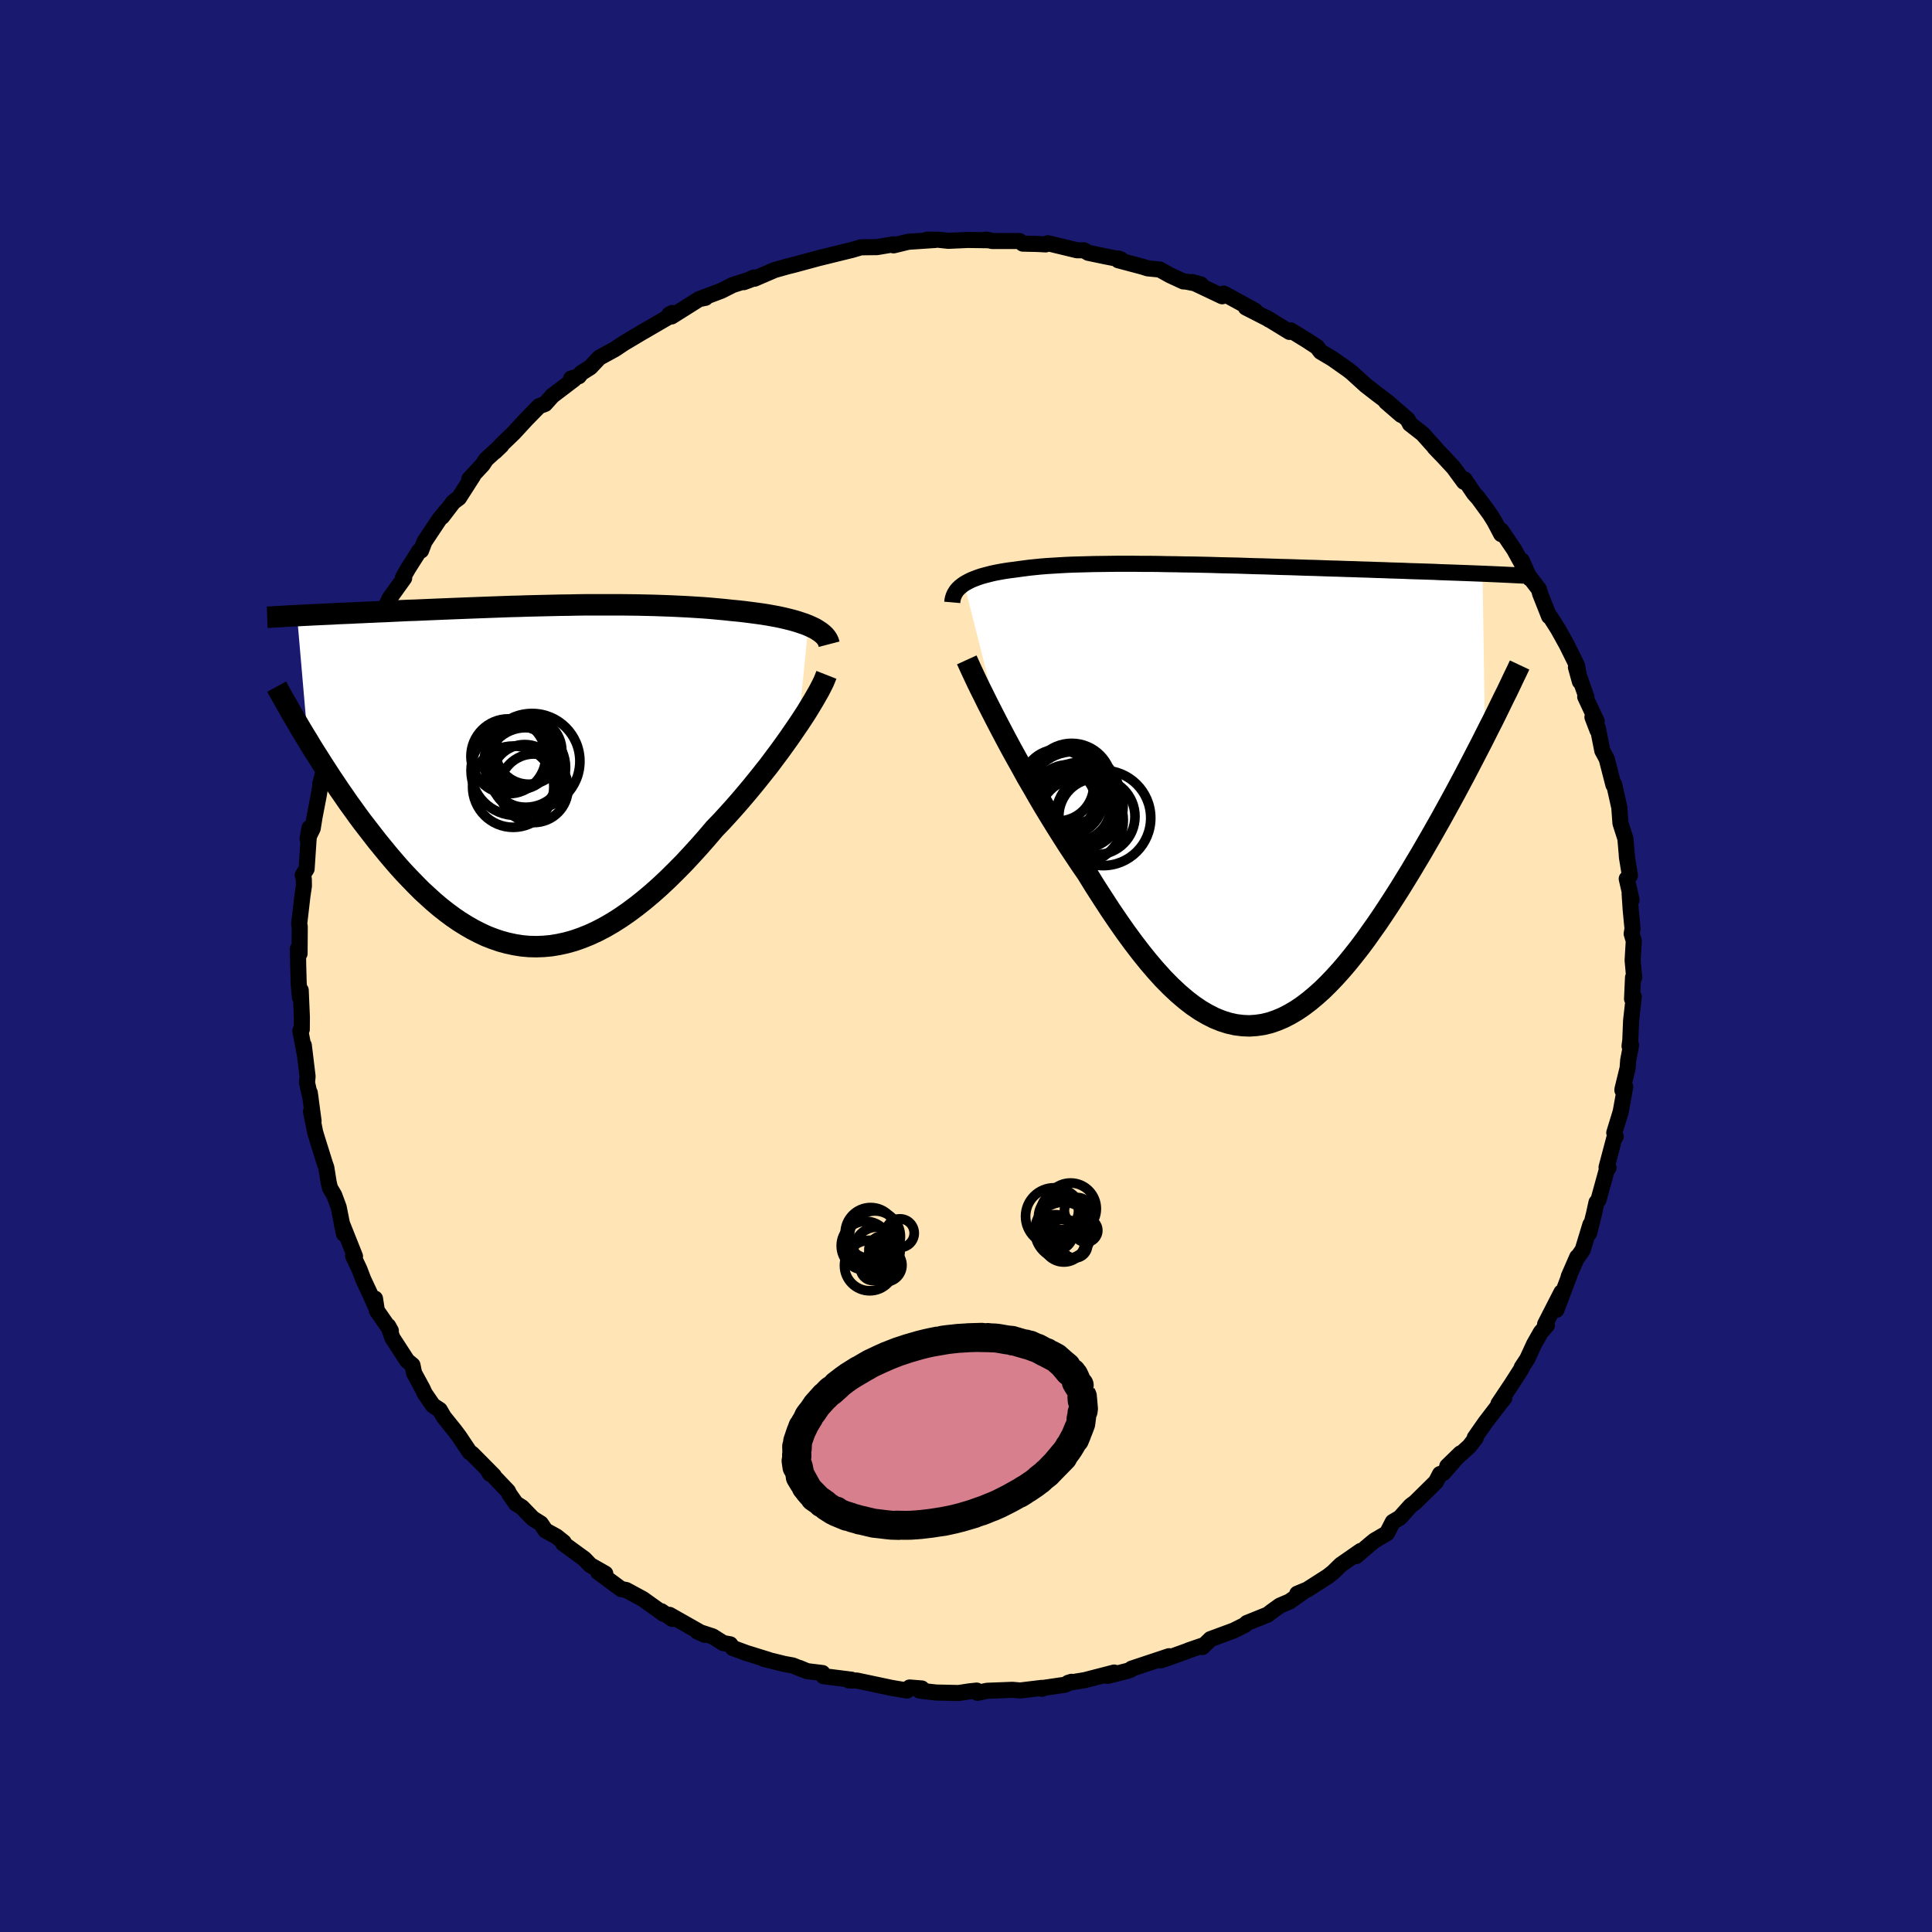 
  <svg viewBox="-100 -100 200 200" xmlns="http://www.w3.org/2000/svg" width="500" height="500" id="face-svg">
    <defs>
      <clipPath id="leftEyeClipPath">
        <polyline points="29.4,-15.56 29.02,-15.71 28.61,-15.85 28.18,-15.99 27.73,-16.12 27.25,-16.24 26.75,-16.36 26.24,-16.47 25.7,-16.57 25.14,-16.67 24.57,-16.76 23.98,-16.84 23.37,-16.92 22.75,-17 22.12,-17.07 21.47,-17.13 20.74,-17.21 19.99,-17.28 19.23,-17.35 18.45,-17.41 17.65,-17.46 16.84,-17.51 16.02,-17.55 15.18,-17.59 14.33,-17.62 13.48,-17.65 12.62,-17.67 11.74,-17.69 10.87,-17.7 9.99,-17.71 9.1,-17.71 8.21,-17.71 7.33,-17.71 6.44,-17.71 5.55,-17.7 4.66,-17.68 3.78,-17.67 2.9,-17.65 2.03,-17.63 1.16,-17.61 0.3,-17.59 -0.56,-17.56 -1.41,-17.54 -2.24,-17.51 -3.07,-17.48 -3.89,-17.45 -4.69,-17.42 -5.49,-17.39 -6.27,-17.36 -7.04,-17.33 -7.79,-17.3 -8.53,-17.27 -9.26,-17.24 -9.97,-17.21 -10.67,-17.18 -11.35,-17.15 -12.02,-17.13 -12.68,-17.1 -13.31,-17.07 -13.94,-17.04 -14.54,-17.01 -15.13,-16.99 -15.71,-16.96 -16.27,-16.94 -16.82,-16.91 -17.35,-16.89 -17.87,-16.86 -18.38,-16.84 -18.88,-16.82 -19.36,-16.8 -19.83,-16.77 -20.29,-16.75 -20.74,-16.73 -21.17,-16.71 -21.6,-16.69 -22.01,-16.67 -22.41,-16.65 -22.8,-16.63 -23.18,-16.61 -23.54,-16.59 -22.42,-3.66 -22.05,-3.04 -21.66,-2.42 -21.26,-1.79 -20.86,-1.16 -20.44,-0.51 -20.02,0.14 -19.58,0.79 -19.14,1.45 -18.68,2.11 -18.22,2.78 -17.74,3.44 -17.26,4.11 -16.77,4.77 -16.26,5.43 -15.75,6.09 -15.23,6.76 -14.69,7.42 -14.15,8.08 -13.59,8.74 -13.02,9.4 -12.44,10.04 -11.84,10.67 -11.24,11.29 -10.63,11.9 -10,12.48 -9.37,13.05 -8.73,13.59 -8.07,14.11 -7.41,14.6 -6.74,15.06 -6.05,15.49 -5.36,15.89 -4.66,16.25 -3.96,16.58 -3.24,16.86 -2.51,17.11 -1.78,17.31 -1.04,17.47 -0.3,17.59 0.46,17.66 1.22,17.68 1.99,17.65 2.76,17.58 3.54,17.45 4.32,17.28 5.11,17.06 5.91,16.78 6.71,16.46 7.51,16.09 8.32,15.67 9.13,15.2 9.95,14.68 10.76,14.12 11.58,13.51 12.4,12.86 13.22,12.17 14.04,11.44 14.86,10.67 15.67,9.87 16.49,9.04 17.3,8.17 18.11,7.28 18.91,6.37 19.7,5.44 20.37,4.75 21.02,4.04 21.67,3.32 22.3,2.6 22.93,1.86 23.54,1.13 24.14,0.39 24.73,-0.35 25.31,-1.08 25.86,-1.82 26.4,-2.54 26.92,-3.26 27.42,-3.96 27.9,-4.66 28.36,-5.33" />
      </clipPath>
      <clipPath id="rightEyeClipPath">
        <polyline points="-28.14,-21.73 -27.9,-21.87 -27.64,-22.01 -27.35,-22.15 -27.05,-22.27 -26.73,-22.39 -26.38,-22.51 -26.02,-22.61 -25.64,-22.71 -25.24,-22.81 -24.82,-22.9 -24.39,-22.98 -23.93,-23.06 -23.46,-23.13 -22.97,-23.19 -22.47,-23.26 -21.95,-23.33 -21.41,-23.4 -20.84,-23.46 -20.24,-23.52 -19.63,-23.57 -18.98,-23.61 -18.32,-23.65 -17.63,-23.69 -16.93,-23.72 -16.2,-23.74 -15.45,-23.76 -14.68,-23.78 -13.9,-23.79 -13.09,-23.8 -12.28,-23.81 -11.45,-23.81 -10.6,-23.81 -9.74,-23.8 -8.87,-23.8 -8,-23.79 -7.11,-23.77 -6.22,-23.76 -5.31,-23.74 -4.41,-23.73 -3.5,-23.71 -2.59,-23.69 -1.68,-23.66 -0.77,-23.64 0.15,-23.62 1.05,-23.59 1.96,-23.56 2.86,-23.54 3.76,-23.51 4.64,-23.48 5.53,-23.46 6.4,-23.43 7.26,-23.4 8.11,-23.38 8.96,-23.35 9.79,-23.32 10.61,-23.3 11.41,-23.27 12.2,-23.25 12.98,-23.22 13.74,-23.2 14.49,-23.17 15.22,-23.15 15.94,-23.12 16.64,-23.1 17.32,-23.08 18,-23.05 18.65,-23.03 19.3,-23.01 19.93,-22.99 20.55,-22.97 21.16,-22.94 21.75,-22.92 22.33,-22.9 22.9,-22.88 23.45,-22.86 23.99,-22.84 24.51,-22.82 25.02,-22.8 25.52,-22.78 25.78,-6.01 25.37,-5.2 24.94,-4.37 24.51,-3.54 24.07,-2.69 23.62,-1.83 23.16,-0.97 22.69,-0.09 22.21,0.79 21.72,1.68 21.23,2.57 20.72,3.47 20.21,4.37 19.69,5.27 19.17,6.17 18.63,7.07 18.09,7.98 17.53,8.89 16.97,9.8 16.39,10.71 15.81,11.61 15.22,12.5 14.62,13.39 14.01,14.25 13.4,15.11 12.78,15.94 12.15,16.74 11.52,17.52 10.88,18.27 10.23,18.99 9.58,19.67 8.93,20.31 8.26,20.91 7.6,21.46 6.93,21.97 6.25,22.43 5.57,22.83 4.89,23.18 4.2,23.47 3.5,23.71 2.8,23.88 2.1,23.98 1.39,24.03 0.68,24 -0.04,23.91 -0.76,23.75 -1.49,23.52 -2.23,23.22 -2.96,22.85 -3.71,22.41 -4.46,21.9 -5.21,21.32 -5.97,20.67 -6.74,19.95 -7.51,19.17 -8.28,18.32 -9.06,17.41 -9.84,16.44 -10.63,15.41 -11.43,14.32 -12.22,13.19 -13.02,12.01 -13.82,10.78 -14.63,9.52 -15.43,8.22 -16.08,7.28 -16.72,6.32 -17.37,5.34 -18,4.35 -18.63,3.35 -19.25,2.34 -19.87,1.32 -20.47,0.3 -21.06,-0.73 -21.65,-1.74 -22.21,-2.76 -22.77,-3.76 -23.31,-4.74 -23.83,-5.71 -24.33,-6.66" />
      </clipPath>
      <filter id="fuzzy">
        <feTurbulence id="turbulence" baseFrequency="0.05" numOctaves="3" type="noise" result="noise" />
        <feDisplacementMap in="SourceGraphic" in2="noise" scale="2" />
      </filter>
      <linearGradient id="rainbowGradient" x1="0%" y1="0%" x2="100%" y2="0%">
        <stop offset="0%" style="stop-color: rgb(128, 128, 128); stop-opacity: 1" />
        <stop offset="50%" style="stop-color: rgb(154, 205, 50); stop-opacity: 1" />
        <stop offset="100%" style="stop-color: rgb(185, 55, 55); stop-opacity: 1" />
      </linearGradient>
    </defs>
    <rect x="-100" y="-100" width="100%" height="100%" fill="rgb(25, 25, 112)" />
    <polyline id="faceContour" points="69.17,1.19 69.05,1.19 68.95,3.41 69.13,3.18 68.85,5.67 68.77,7.67 68.69,8.29 68.85,8.18 68.55,9.76 68.49,10.57 67.96,12.74 67.95,12.86 68.24,12.51 67.77,15.11 67.11,17.26 67.26,17.65 67.14,17.71 66.31,20.84 66.51,20.89 66.34,21.08 65.48,24.2 65.27,24.47 65,25.69 64.51,27.66 64.64,26.76 63.84,29.39 63.21,30.3 63.27,30.13 62.39,32.15 62.46,32.05 61.12,35.59 61.64,33.78 59.95,37.08 60.13,37.2 59.51,37.91 58.82,39.12 58.1,40.68 57.53,41.55 57.52,41.66 56.45,43.33 55.12,45.32 55.72,44.73 55.33,45.21 53.76,47.26 52.67,48.82 52.77,48.85 52.11,49.71 49.82,51.78 51.19,50.45 49.4,52.5 49.07,52.59 48.65,53.4 46.48,55.54 46.24,55.71 46.01,55.89 44.92,57.11 44.18,57.55 43.58,58.72 42.28,59.48 41.76,59.91 40.38,61.09 40.86,60.55 38.8,61.98 38,62.76 37.47,63.18 35.33,64.55 34.29,64.98 34.91,64.79 33.49,65.79 32.5,66.21 31.58,66.87 31.24,67.14 29.08,68.01 28.86,68.22 27.72,68.79 25.31,69.68 24.47,70.5 24.46,70.36 23.09,70.83 22.8,70.95 20.85,71.65 20.14,71.88 21.02,71.45 17.14,72.74 17.06,72.84 16.71,72.97 14.65,73.49 15.34,73.14 12.29,73.93 10.57,74.21 10.92,74.1 10.22,74.41 7.75,74.77 7.88,74.82 7.84,74.73 5.61,75 4.8,74.93 2.19,75.03 1.19,75.24 1.11,75.01 0.35,75.09 -0.77,75.26 -3.09,75.21 -4.5,75.05 -4.82,75 -4.58,74.79 -5.84,74.69 -6.1,75 -7.71,74.73 -11.3,73.97 -12.11,73.96 -11.86,73.88 -14.74,73.52 -14.86,73.19 -16.44,73 -17.26,72.66 -16.93,72.82 -17.93,72.41 -18.81,72.25 -20.88,71.74 -20.44,71.83 -22.73,71.12 -24.14,70.6 -24.41,70.22 -25.13,70.09 -26.22,69.4 -27.84,68.87 -27.04,69.24 -30.69,67.17 -30.4,67.59 -31.54,66.79 -31.31,67.06 -33.45,65.53 -35.17,64.6 -35.62,64.51 -35.67,64.52 -38.08,62.74 -37.34,62.9 -38.89,62.02 -39.5,61.38 -41.71,59.77 -41.65,59.65 -42.39,59.06 -43.52,58.44 -44.02,57.71 -44.85,57.19 -45.96,56.04 -46.59,55.64 -47.27,54.67 -47.42,54.36 -49.5,52.18 -49.27,52.57 -48.89,52.75 -51.16,50.46 -51.37,50.34 -52.46,48.71 -52.94,48.07 -54.05,46.69 -54.48,45.95 -55.18,45.49 -56.03,44.25 -56.26,43.75 -57.13,42.15 -57.3,41.32 -57.85,40.86 -59.38,38.5 -59.81,37.27 -59.54,37.76 -60.99,35.67 -61.18,34.43 -61.11,35.26 -61.73,33.86 -62.39,32.45 -62.79,31.4 -63.45,30.01 -63.25,30.06 -64.62,26.62 -64.39,27.73 -64.94,24.97 -65.4,23.73 -65.84,22.98 -65.98,22.38 -66.22,20.87 -66.37,20.44 -67.15,17.95 -67.38,17.19 -67.8,15.05 -67.54,16.05 -67.93,13.13 -67.84,13.76 -68.22,12.07 -68.16,11.43 -68.55,8.21 -68.47,9.01 -68.91,6.7 -68.76,6.57 -68.75,5.3 -68.87,2.51 -68.95,3.27 -69.08,1.79 -69.13,0.01 -69.16,-1.79 -68.99,-1.28 -68.97,-4.1 -69.03,-4.35 -68.69,-7.28 -68.54,-8.28 -68.55,-9.02 -68.66,-9.41 -68.26,-10.05 -68.07,-12.92 -67.96,-14.3 -68.16,-13.16 -67.63,-14.24 -67.43,-15.47 -67.01,-17.64 -66.78,-19.02 -66.85,-18.84 -66.27,-21.04 -66.02,-22.19 -65.74,-23.03 -65.34,-23.81 -65.01,-24.76 -64.97,-25.43 -64.09,-27.36 -63.24,-30.05 -63.29,-30.03 -62.65,-32.11 -62.11,-33.06 -62.54,-31.29 -62.1,-33.17 -61.49,-34.27 -60.95,-35.38 -59.71,-37.96 -59.68,-38.04 -58.16,-40.16 -58.29,-40.21 -57.74,-41.17 -56.59,-42.98 -56.41,-43.01 -56.06,-43.93 -54.55,-46.2 -53.81,-47.11 -54.23,-46.51 -53.07,-48.03 -52.49,-48.46 -51.03,-50.74 -51.42,-50.41 -50.04,-51.89 -49.67,-52.45 -48.1,-53.88 -48.77,-53.24 -47.88,-54.16 -46.83,-55.17 -45.52,-56.59 -44.18,-57.96 -43.58,-58.18 -42.77,-59.08 -42.87,-58.99 -40.58,-60.73 -40.88,-60.81 -40.08,-61.05 -39.82,-61.39 -38.89,-61.98 -37.96,-62.97 -36.35,-63.85 -35.39,-64.49 -32.92,-65.96 -33.38,-65.68 -30.63,-67.28 -30.41,-67.6 -30.7,-67.45 -30.48,-67.24 -27.62,-69.04 -26.97,-69.17 -27.52,-69.07 -25.33,-69.9 -24.14,-70.5 -21.66,-71.29 -23.01,-70.79 -21.97,-71.27 -21.89,-71.15 -19.8,-72.05 -18.52,-72.41 -17.8,-72.59 -15.65,-73.17 -15.4,-73.24 -15.25,-73.28 -13.25,-73.77 -11.79,-74.13 -10.87,-74.4 -9.21,-74.42 -7.49,-74.71 -7.5,-74.6 -5.98,-74.97 -4.82,-75.05 -3.17,-75.16 -4.01,-75.19 -2.95,-75.19 -1.83,-75.07 0.18,-75.16 2.45,-75.13 2.06,-75.2 2.71,-75.05 5.53,-75.05 5.88,-74.78 6.7,-74.76 7.28,-74.75 8.25,-74.7 8.48,-74.82 11.5,-74.09 12.21,-74.09 12.65,-73.83 14.33,-73.48 16.05,-73.14 15.76,-73.24 15.76,-73.06 18.28,-72.39 18.81,-72.22 20.05,-72.1 21.13,-71.5 22.49,-70.87 22.79,-70.85 24.32,-70.55 23.42,-70.8 26.52,-69.33 26.68,-69.61 29.92,-67.84 28.97,-68.17 31.26,-67 31.38,-66.91 31.09,-67.11 33.49,-65.64 33.61,-65.8 35.25,-64.79 36.34,-64.08 36.71,-63.59 37.94,-62.86 39.53,-61.74 39.94,-61.42 41.38,-60.11 42.42,-59.3 43.35,-58.6 43.48,-58.4 45.04,-57.05 43.63,-58.39 45.73,-56.56 45.95,-56.12 47.27,-55.09 48.81,-53.37 48.51,-53.67 49.46,-52.68 50.48,-51.58 51.55,-50.12 51.61,-50.37 52.58,-48.93 53.06,-48.39 54.25,-46.76 54.71,-46.02 55.4,-44.71 55.41,-45.08 56.75,-43.1 57.7,-41.37 57.54,-41.97 58.34,-40.14 58.18,-40.48 59.31,-39 59.43,-38.55 60.36,-36.2 60.5,-36.12 61.28,-34.89 62.17,-33.29 63.25,-31.11 63.55,-29.45 63.14,-30.93 64.22,-27.86 64.1,-27.87 65.29,-25.32 64.85,-25.76 65.37,-24.4 65.41,-24.62 65.87,-22.29 66.04,-21.98 66.33,-21.43 67.02,-18.75 67.09,-18.82 67.63,-16.41 67.75,-14.78 68.26,-13.19 68.39,-11.7 68.42,-11.26 68.73,-9.36 68.4,-9.03 68.9,-6.84 68.7,-7.47 68.81,-5.82 69,-3.85 68.91,-3.34 69.13,-2.6 69.01,-0.58 69.17,1.19 69.05,1.19" fill="rgb(255, 228, 181)" stroke="black" stroke-width="1.667" stroke-linejoin="round" filter="url(#fuzzy)" />
    <g transform="translate(27.95 -17.83)">
      <polyline id="rightCountour" points="-28.14,-21.73 -27.9,-21.87 -27.64,-22.01 -27.35,-22.15 -27.05,-22.27 -26.73,-22.39 -26.38,-22.51 -26.02,-22.61 -25.64,-22.71 -25.24,-22.81 -24.82,-22.9 -24.39,-22.98 -23.93,-23.06 -23.46,-23.13 -22.97,-23.19 -22.47,-23.26 -21.95,-23.33 -21.41,-23.4 -20.84,-23.46 -20.24,-23.52 -19.63,-23.57 -18.98,-23.61 -18.32,-23.65 -17.63,-23.69 -16.93,-23.72 -16.2,-23.74 -15.45,-23.76 -14.68,-23.78 -13.9,-23.79 -13.09,-23.8 -12.28,-23.81 -11.45,-23.81 -10.6,-23.81 -9.74,-23.8 -8.87,-23.8 -8,-23.79 -7.11,-23.77 -6.22,-23.76 -5.31,-23.74 -4.41,-23.73 -3.5,-23.71 -2.59,-23.69 -1.68,-23.66 -0.77,-23.64 0.15,-23.62 1.05,-23.59 1.96,-23.56 2.86,-23.54 3.76,-23.51 4.64,-23.48 5.53,-23.46 6.4,-23.43 7.26,-23.4 8.11,-23.38 8.96,-23.35 9.79,-23.32 10.61,-23.3 11.41,-23.27 12.2,-23.25 12.98,-23.22 13.74,-23.2 14.49,-23.17 15.22,-23.15 15.94,-23.12 16.64,-23.1 17.32,-23.08 18,-23.05 18.65,-23.03 19.3,-23.01 19.93,-22.99 20.55,-22.97 21.16,-22.94 21.75,-22.92 22.33,-22.9 22.9,-22.88 23.45,-22.86 23.99,-22.84 24.51,-22.82 25.02,-22.8 25.52,-22.78 25.78,-6.01 25.37,-5.2 24.94,-4.37 24.51,-3.54 24.07,-2.69 23.62,-1.83 23.16,-0.97 22.69,-0.09 22.21,0.79 21.72,1.68 21.23,2.57 20.72,3.47 20.21,4.37 19.69,5.27 19.17,6.17 18.63,7.07 18.09,7.98 17.53,8.89 16.97,9.8 16.39,10.71 15.81,11.61 15.22,12.5 14.62,13.39 14.01,14.25 13.4,15.11 12.78,15.94 12.15,16.74 11.52,17.52 10.88,18.27 10.23,18.99 9.58,19.67 8.93,20.31 8.26,20.91 7.6,21.46 6.93,21.97 6.25,22.43 5.57,22.83 4.89,23.18 4.2,23.47 3.5,23.71 2.8,23.88 2.1,23.98 1.39,24.03 0.68,24 -0.04,23.91 -0.76,23.75 -1.49,23.52 -2.23,23.22 -2.96,22.85 -3.71,22.41 -4.46,21.9 -5.21,21.32 -5.97,20.67 -6.74,19.95 -7.51,19.17 -8.28,18.32 -9.06,17.41 -9.84,16.44 -10.63,15.41 -11.43,14.32 -12.22,13.19 -13.02,12.01 -13.82,10.78 -14.63,9.52 -15.43,8.22 -16.08,7.28 -16.72,6.32 -17.37,5.34 -18,4.35 -18.63,3.35 -19.25,2.34 -19.87,1.32 -20.47,0.3 -21.06,-0.73 -21.65,-1.74 -22.21,-2.76 -22.77,-3.76 -23.31,-4.74 -23.83,-5.71 -24.33,-6.66" fill="white" stroke="white" stroke-width="0" stroke-linejoin="round" filter="url(#fuzzy)" />
    </g>
    <g transform="translate(-45.71 -19.68)">
      <polyline id="leftCountour" points="29.4,-15.56 29.02,-15.71 28.61,-15.85 28.18,-15.99 27.73,-16.12 27.25,-16.24 26.75,-16.36 26.24,-16.47 25.7,-16.57 25.14,-16.67 24.57,-16.76 23.98,-16.84 23.37,-16.92 22.75,-17 22.12,-17.07 21.47,-17.13 20.74,-17.21 19.99,-17.28 19.23,-17.35 18.45,-17.41 17.65,-17.46 16.84,-17.51 16.02,-17.55 15.18,-17.59 14.33,-17.62 13.48,-17.65 12.62,-17.67 11.74,-17.69 10.87,-17.7 9.99,-17.71 9.1,-17.71 8.21,-17.71 7.33,-17.71 6.44,-17.71 5.55,-17.7 4.66,-17.68 3.78,-17.67 2.9,-17.65 2.03,-17.63 1.16,-17.61 0.3,-17.59 -0.56,-17.56 -1.41,-17.54 -2.24,-17.51 -3.07,-17.48 -3.89,-17.45 -4.69,-17.42 -5.49,-17.39 -6.27,-17.36 -7.04,-17.33 -7.79,-17.3 -8.53,-17.27 -9.26,-17.24 -9.97,-17.21 -10.67,-17.18 -11.35,-17.15 -12.02,-17.13 -12.68,-17.1 -13.31,-17.07 -13.94,-17.04 -14.54,-17.01 -15.13,-16.99 -15.71,-16.96 -16.27,-16.94 -16.82,-16.91 -17.35,-16.89 -17.87,-16.86 -18.38,-16.84 -18.88,-16.82 -19.36,-16.8 -19.83,-16.77 -20.29,-16.75 -20.74,-16.73 -21.17,-16.71 -21.6,-16.69 -22.01,-16.67 -22.41,-16.65 -22.8,-16.63 -23.18,-16.61 -23.54,-16.59 -22.42,-3.66 -22.05,-3.04 -21.66,-2.42 -21.26,-1.79 -20.86,-1.16 -20.44,-0.51 -20.02,0.14 -19.58,0.79 -19.14,1.45 -18.68,2.11 -18.22,2.78 -17.74,3.44 -17.26,4.11 -16.77,4.77 -16.26,5.43 -15.75,6.09 -15.23,6.76 -14.69,7.42 -14.15,8.08 -13.59,8.74 -13.02,9.4 -12.44,10.04 -11.84,10.67 -11.24,11.29 -10.63,11.9 -10,12.48 -9.37,13.05 -8.73,13.59 -8.07,14.11 -7.41,14.6 -6.74,15.06 -6.05,15.49 -5.36,15.89 -4.66,16.25 -3.96,16.58 -3.24,16.86 -2.51,17.11 -1.78,17.31 -1.04,17.47 -0.3,17.59 0.46,17.66 1.22,17.68 1.99,17.65 2.76,17.58 3.54,17.45 4.32,17.28 5.11,17.06 5.91,16.78 6.71,16.46 7.51,16.09 8.32,15.67 9.13,15.2 9.95,14.68 10.76,14.12 11.58,13.51 12.4,12.86 13.22,12.17 14.04,11.44 14.86,10.67 15.67,9.87 16.49,9.04 17.3,8.17 18.11,7.28 18.91,6.37 19.7,5.44 20.37,4.75 21.02,4.04 21.67,3.32 22.3,2.6 22.93,1.86 23.54,1.13 24.14,0.39 24.73,-0.35 25.31,-1.08 25.86,-1.82 26.4,-2.54 26.92,-3.26 27.42,-3.96 27.9,-4.66 28.36,-5.33" fill="white" stroke="white" stroke-width="0" stroke-linejoin="round" filter="url(#fuzzy)" />
    </g>
    <g transform="translate(27.95 -17.83)">
      <polyline id="rightUpper" points="-29.37,-19.81 -29.35,-20.04 -29.3,-20.26 -29.23,-20.48 -29.14,-20.68 -29.03,-20.87 -28.9,-21.06 -28.74,-21.24 -28.56,-21.41 -28.36,-21.57 -28.14,-21.73 -27.9,-21.87 -27.64,-22.01 -27.35,-22.15 -27.05,-22.27 -26.73,-22.39 -26.38,-22.51 -26.02,-22.61 -25.64,-22.71 -25.24,-22.81 -24.82,-22.9 -24.39,-22.98 -23.93,-23.06 -23.46,-23.13 -22.97,-23.19 -22.47,-23.26 -21.95,-23.33 -21.41,-23.4 -20.84,-23.46 -20.24,-23.52 -19.63,-23.57 -18.98,-23.61 -18.32,-23.65 -17.63,-23.69 -16.93,-23.72 -16.2,-23.74 -15.45,-23.76 -14.68,-23.78 -13.9,-23.79 -13.09,-23.8 -12.28,-23.81 -11.45,-23.81 -10.6,-23.81 -9.74,-23.8 -8.87,-23.8 -8,-23.79 -7.11,-23.77 -6.22,-23.76 -5.31,-23.74 -4.41,-23.73 -3.5,-23.71 -2.59,-23.69 -1.68,-23.66 -0.77,-23.64 0.15,-23.62 1.05,-23.59 1.96,-23.56 2.86,-23.54 3.76,-23.51 4.64,-23.48 5.53,-23.46 6.4,-23.43 7.26,-23.4 8.11,-23.38 8.96,-23.35 9.79,-23.32 10.61,-23.3 11.41,-23.27 12.2,-23.25 12.98,-23.22 13.74,-23.2 14.49,-23.17 15.22,-23.15 15.94,-23.12 16.64,-23.1 17.32,-23.08 18,-23.05 18.65,-23.03 19.3,-23.01 19.93,-22.99 20.55,-22.97 21.16,-22.94 21.75,-22.92 22.33,-22.9 22.9,-22.88 23.45,-22.86 23.99,-22.84 24.51,-22.82 25.02,-22.8 25.52,-22.78 26.01,-22.76 26.48,-22.74 26.94,-22.72 27.38,-22.7 27.81,-22.68 28.23,-22.66 28.64,-22.64 29.03,-22.62 29.42,-22.6 29.79,-22.58" fill="none" stroke="black" stroke-width="1.667" stroke-linejoin="round" filter="url(#fuzzy)" />
      <polyline id="rightLower" points="-27.87,-13.86 -27.66,-13.4 -27.42,-12.87 -27.14,-12.27 -26.83,-11.61 -26.48,-10.89 -26.1,-10.13 -25.7,-9.32 -25.26,-8.46 -24.81,-7.58 -24.33,-6.66 -23.83,-5.71 -23.31,-4.74 -22.77,-3.76 -22.21,-2.76 -21.65,-1.74 -21.06,-0.73 -20.47,0.3 -19.87,1.32 -19.25,2.34 -18.63,3.35 -18,4.35 -17.37,5.34 -16.72,6.32 -16.08,7.28 -15.43,8.22 -14.63,9.52 -13.82,10.78 -13.02,12.01 -12.22,13.19 -11.43,14.32 -10.63,15.41 -9.84,16.44 -9.06,17.41 -8.28,18.32 -7.51,19.17 -6.74,19.95 -5.97,20.67 -5.21,21.32 -4.46,21.9 -3.71,22.41 -2.96,22.85 -2.23,23.22 -1.49,23.52 -0.76,23.75 -0.04,23.91 0.68,24 1.39,24.03 2.1,23.98 2.8,23.88 3.5,23.71 4.2,23.47 4.89,23.18 5.57,22.83 6.25,22.43 6.93,21.97 7.6,21.46 8.26,20.91 8.93,20.31 9.58,19.67 10.23,18.99 10.88,18.27 11.52,17.52 12.15,16.74 12.78,15.94 13.4,15.11 14.01,14.25 14.62,13.39 15.22,12.5 15.81,11.61 16.39,10.71 16.97,9.8 17.53,8.89 18.09,7.98 18.63,7.07 19.17,6.17 19.69,5.27 20.21,4.37 20.72,3.47 21.23,2.57 21.72,1.68 22.21,0.79 22.69,-0.09 23.16,-0.97 23.62,-1.83 24.07,-2.69 24.51,-3.54 24.94,-4.37 25.37,-5.2 25.78,-6.01 26.18,-6.81 26.58,-7.59 26.96,-8.36 27.33,-9.12 27.69,-9.86 28.05,-10.58 28.39,-11.29 28.72,-11.99 29.05,-12.67 29.36,-13.33" fill="none" stroke="black" stroke-width="2.222" stroke-linejoin="round" filter="url(#fuzzy)" />
      <circle r="3.942" cx="-14.399" cy="2.349" stroke="black" fill="none" stroke-width="1.0" filter="url(#fuzzy)" clip-path="url(#rightEyeClipPath)" /><circle r="4.928" cx="-13.754" cy="2.509" stroke="black" fill="none" stroke-width="1.0" filter="url(#fuzzy)" clip-path="url(#rightEyeClipPath)" /><circle r="4.496" cx="-16.179" cy="1.249" stroke="black" fill="none" stroke-width="1.0" filter="url(#fuzzy)" clip-path="url(#rightEyeClipPath)" /><circle r="4.422" cx="-16.089" cy="2.754" stroke="black" fill="none" stroke-width="1.0" filter="url(#fuzzy)" clip-path="url(#rightEyeClipPath)" /><circle r="3.556" cx="-16.539" cy="1.339" stroke="black" fill="none" stroke-width="1.0" filter="url(#fuzzy)" clip-path="url(#rightEyeClipPath)" /><circle r="3.708" cx="-18.439" cy="-0.886" stroke="black" fill="none" stroke-width="1.0" filter="url(#fuzzy)" clip-path="url(#rightEyeClipPath)" /><circle r="4.158" cx="-17.004" cy="-1.061" stroke="black" fill="none" stroke-width="1.0" filter="url(#fuzzy)" clip-path="url(#rightEyeClipPath)" /><circle r="3.166" cx="-17.744" cy="0.709" stroke="black" fill="none" stroke-width="1.0" filter="url(#fuzzy)" clip-path="url(#rightEyeClipPath)" /><circle r="4.824" cx="-16.799" cy="0.464" stroke="black" fill="none" stroke-width="1.0" filter="url(#fuzzy)" clip-path="url(#rightEyeClipPath)" /><circle r="3.63" cx="-17.394" cy="0.624" stroke="black" fill="none" stroke-width="1.0" filter="url(#fuzzy)" clip-path="url(#rightEyeClipPath)" />
      </g>
    <g transform="translate(-45.71 -19.68)">
      <polyline id="leftUpper" points="31.54,-13.63 31.48,-13.86 31.38,-14.08 31.25,-14.29 31.08,-14.5 30.88,-14.69 30.64,-14.88 30.37,-15.06 30.08,-15.24 29.75,-15.4 29.4,-15.56 29.02,-15.71 28.61,-15.85 28.18,-15.99 27.73,-16.12 27.25,-16.24 26.75,-16.36 26.24,-16.47 25.7,-16.57 25.14,-16.67 24.57,-16.76 23.98,-16.84 23.37,-16.92 22.75,-17 22.12,-17.07 21.47,-17.13 20.74,-17.21 19.99,-17.28 19.23,-17.35 18.45,-17.41 17.65,-17.46 16.84,-17.51 16.02,-17.55 15.18,-17.59 14.33,-17.62 13.48,-17.65 12.62,-17.67 11.74,-17.69 10.87,-17.7 9.99,-17.71 9.1,-17.71 8.21,-17.71 7.33,-17.71 6.44,-17.71 5.55,-17.7 4.66,-17.68 3.78,-17.67 2.9,-17.65 2.03,-17.63 1.16,-17.61 0.3,-17.59 -0.56,-17.56 -1.41,-17.54 -2.24,-17.51 -3.07,-17.48 -3.89,-17.45 -4.69,-17.42 -5.49,-17.39 -6.27,-17.36 -7.04,-17.33 -7.79,-17.3 -8.53,-17.27 -9.26,-17.24 -9.97,-17.21 -10.67,-17.18 -11.35,-17.15 -12.02,-17.13 -12.68,-17.1 -13.31,-17.07 -13.94,-17.04 -14.54,-17.01 -15.13,-16.99 -15.71,-16.96 -16.27,-16.94 -16.82,-16.91 -17.35,-16.89 -17.87,-16.86 -18.38,-16.84 -18.88,-16.82 -19.36,-16.8 -19.83,-16.77 -20.29,-16.75 -20.74,-16.73 -21.17,-16.71 -21.6,-16.69 -22.01,-16.67 -22.41,-16.65 -22.8,-16.63 -23.18,-16.61 -23.54,-16.59 -23.9,-16.57 -24.24,-16.56 -24.58,-16.54 -24.9,-16.52 -25.21,-16.5 -25.52,-16.48 -25.81,-16.47 -26.09,-16.45 -26.37,-16.43 -26.63,-16.42" fill="none" stroke="black" stroke-width="2.222" stroke-linejoin="round" filter="url(#fuzzy)" />
      <polyline id="leftLower" points="31.26,-10.46 31.13,-10.13 30.97,-9.74 30.76,-9.32 30.52,-8.85 30.23,-8.34 29.92,-7.8 29.57,-7.22 29.2,-6.61 28.79,-5.98 28.36,-5.33 27.9,-4.66 27.42,-3.96 26.92,-3.26 26.4,-2.54 25.86,-1.82 25.31,-1.08 24.73,-0.35 24.14,0.39 23.54,1.13 22.93,1.86 22.3,2.6 21.67,3.32 21.02,4.04 20.37,4.75 19.7,5.44 18.91,6.37 18.11,7.28 17.3,8.17 16.49,9.04 15.67,9.87 14.86,10.67 14.04,11.44 13.22,12.17 12.4,12.86 11.58,13.51 10.76,14.12 9.95,14.68 9.13,15.2 8.32,15.67 7.51,16.09 6.71,16.46 5.91,16.78 5.11,17.06 4.32,17.28 3.54,17.45 2.76,17.58 1.99,17.65 1.22,17.68 0.46,17.66 -0.3,17.59 -1.04,17.47 -1.78,17.31 -2.51,17.11 -3.24,16.86 -3.96,16.58 -4.66,16.25 -5.36,15.89 -6.05,15.49 -6.74,15.06 -7.41,14.6 -8.07,14.11 -8.73,13.59 -9.37,13.05 -10,12.48 -10.63,11.9 -11.24,11.29 -11.84,10.67 -12.44,10.04 -13.02,9.4 -13.59,8.74 -14.15,8.08 -14.69,7.42 -15.23,6.76 -15.75,6.09 -16.26,5.43 -16.77,4.77 -17.26,4.11 -17.74,3.44 -18.22,2.78 -18.68,2.11 -19.14,1.45 -19.58,0.79 -20.02,0.14 -20.44,-0.51 -20.86,-1.16 -21.26,-1.79 -21.66,-2.42 -22.05,-3.04 -22.42,-3.66 -22.79,-4.26 -23.15,-4.86 -23.49,-5.44 -23.83,-6.02 -24.16,-6.58 -24.47,-7.14 -24.78,-7.68 -25.08,-8.21 -25.37,-8.73 -25.65,-9.24" fill="none" stroke="black" stroke-width="2.222" stroke-linejoin="round" filter="url(#fuzzy)" />
      <circle r="4.948" cx="0.792" cy="-1.513" stroke="black" fill="none" stroke-width="1.0" filter="url(#fuzzy)" clip-path="url(#leftEyeClipPath)" /><circle r="3.432" cx="0.442" cy="-2.568" stroke="black" fill="none" stroke-width="1.0" filter="url(#fuzzy)" clip-path="url(#leftEyeClipPath)" /><circle r="3.55" cx="0.972" cy="1.282" stroke="black" fill="none" stroke-width="1.0" filter="url(#fuzzy)" clip-path="url(#leftEyeClipPath)" /><circle r="3.294" cx="0.107" cy="-2.348" stroke="black" fill="none" stroke-width="1.0" filter="url(#fuzzy)" clip-path="url(#leftEyeClipPath)" /><circle r="3.876" cx="-1.663" cy="-2.028" stroke="black" fill="none" stroke-width="1.0" filter="url(#fuzzy)" clip-path="url(#leftEyeClipPath)" /><circle r="3.438" cx="-0.538" cy="-2.033" stroke="black" fill="none" stroke-width="1.0" filter="url(#fuzzy)" clip-path="url(#leftEyeClipPath)" /><circle r="4.12" cx="0.137" cy="-0.873" stroke="black" fill="none" stroke-width="1.0" filter="url(#fuzzy)" clip-path="url(#leftEyeClipPath)" /><circle r="4.208" cx="-1.163" cy="1.117" stroke="black" fill="none" stroke-width="1.0" filter="url(#fuzzy)" clip-path="url(#leftEyeClipPath)" /><circle r="3.424" cx="0.027" cy="0.182" stroke="black" fill="none" stroke-width="1.0" filter="url(#fuzzy)" clip-path="url(#leftEyeClipPath)" /><circle r="4.64" cx="-0.888" cy="-0.548" stroke="black" fill="none" stroke-width="1.0" filter="url(#fuzzy)" clip-path="url(#leftEyeClipPath)" />
    </g>
    <g id="hairs">
      
    </g>
    
        <g id="pointNose">
          <g id="rightNose"><circle r="2.266" cx="9.772" cy="25.964" stroke="black" fill="none" stroke-width="1.0" filter="url(#fuzzy)" /><circle r="2.664" cx="10.828" cy="25.128" stroke="black" fill="none" stroke-width="1.0" filter="url(#fuzzy)" /><circle r="1.336" cx="11.26" cy="28.888" stroke="black" fill="none" stroke-width="1.0" filter="url(#fuzzy)" /><circle r="2.208" cx="10.128" cy="28.436" stroke="black" fill="none" stroke-width="1.0" filter="url(#fuzzy)" /><circle r="2.962" cx="9.128" cy="25.92" stroke="black" fill="none" stroke-width="1.0" filter="url(#fuzzy)" /><circle r="1.942" cx="9.704" cy="25.356" stroke="black" fill="none" stroke-width="1.0" filter="url(#fuzzy)" /><circle r="1.846" cx="9.272" cy="27.592" stroke="black" fill="none" stroke-width="1.0" filter="url(#fuzzy)" /><circle r="1.362" cx="11.548" cy="25.332" stroke="black" fill="none" stroke-width="1.0" filter="url(#fuzzy)" /><circle r="1.222" cx="12.42" cy="27.376" stroke="black" fill="none" stroke-width="1.0" filter="url(#fuzzy)" /><circle r="2.956" cx="10.088" cy="27.408" stroke="black" fill="none" stroke-width="1.0" filter="url(#fuzzy)" /></g>
          <g id="leftNose"><circle r="2.644" cx="-9.432" cy="28" stroke="black" fill="none" stroke-width="1.0" filter="url(#fuzzy)" /><circle r="2.614" cx="-9.968" cy="31.008" stroke="black" fill="none" stroke-width="1.0" filter="url(#fuzzy)" /><circle r="1.48" cx="-6.84" cy="27.656" stroke="black" fill="none" stroke-width="1.0" filter="url(#fuzzy)" /><circle r="1.45" cx="-8.6" cy="29.376" stroke="black" fill="none" stroke-width="1.0" filter="url(#fuzzy)" /><circle r="2.398" cx="-9.212" cy="29.428" stroke="black" fill="none" stroke-width="1.0" filter="url(#fuzzy)" /><circle r="1.32" cx="-8.924" cy="30.44" stroke="black" fill="none" stroke-width="1.0" filter="url(#fuzzy)" /><circle r="2.528" cx="-10.388" cy="28.96" stroke="black" fill="none" stroke-width="1.0" filter="url(#fuzzy)" /><circle r="1.288" cx="-9.632" cy="31.276" stroke="black" fill="none" stroke-width="1.0" filter="url(#fuzzy)" /><circle r="2.636" cx="-9.872" cy="27.64" stroke="black" fill="none" stroke-width="1.0" filter="url(#fuzzy)" /><circle r="1.722" cx="-8.348" cy="30.976" stroke="black" fill="none" stroke-width="1.0" filter="url(#fuzzy)" /></g>
        </g>
      
    <g id="mouth">
      <polyline points="11.93,44.32 12.05,44.58 12,44.61 12.03,44.99 12.07,44.81 12.16,45.83 12.01,46.26 12.13,46.05 12.12,45.88 11.91,46.88 11.97,46.69 11.88,47.36 11.65,47.97 11.38,48.57 11.65,47.91 11.25,48.97 11.48,48.41 10.83,49.6 10.67,49.81 10.7,49.81 10.49,50.12 10.06,50.7 10.17,50.53 9.31,51.56 10.04,50.81 9.74,51.12 9.54,51.32 8.49,52.4 8.34,52.51 8.4,52.5 7.6,53.13 7.56,53.21 7.73,53.06 7.09,53.56 6.38,54.04 5.92,54.31 5.51,54.59 5.96,54.31 4.6,55.07 4.33,55.21 3.54,55.61 3.42,55.67 2.72,55.98 2.79,55.94 1.93,56.29 1.68,56.39 1.58,56.43 1.73,56.36 0.68,56.73 0.83,56.69 -0.46,57.07 -1.21,57.26 -1.8,57.39 -2.31,57.5 -1.62,57.35 -2.6,57.54 -2.31,57.49 -3.61,57.69 -4.71,57.82 -4.88,57.83 -4.57,57.8 -5.09,57.85 -5.71,57.89 -6.16,57.9 -7.01,57.89 -7.14,57.88 -6.95,57.91 -7.69,57.89 -8.1,57.85 -9.45,57.69 -9.17,57.72 -9.51,57.69 -10.7,57.41 -10.71,57.4 -11.02,57.35 -10.88,57.37 -11.77,57.13 -11.99,57.04 -12.52,56.88 -12.33,56.97 -13.44,56.51 -13.44,56.42 -13.43,56.48 -13.7,56.38 -14.42,55.92 -14.64,55.71 -14.78,55.65 -14.9,55.59 -14.85,55.56 -15.68,54.99 -15.53,55.03 -16.25,54.3 -16,54.59 -16.56,53.9 -16.52,53.88 -16.48,53.95 -17.08,52.87 -16.81,53.45 -17.16,52.87 -17.03,53.01 -17.23,52.48 -17.36,51.84 -17.59,51.22 -17.5,51.85 -17.54,51.47 -17.53,51.17 -17.54,50.59 -17.5,50.75 -17.53,49.73 -17.47,49.97 -17.43,49.22 -17.18,48.51 -17.09,48.22 -17.25,48.69 -16.89,47.71 -16.96,47.97 -16.68,47.38 -16.25,46.68 -16.39,46.86 -16.18,46.48 -16.3,46.66 -16.08,46.35 -15.89,46.13 -15.46,45.49 -14.86,44.82 -14.62,44.55 -14.55,44.52 -14.04,43.99 -13.89,43.88 -13.97,44.02 -13.19,43.32 -13.36,43.42 -12.59,42.83 -12.13,42.5 -11.6,42.17 -11.11,41.86 -11.53,42.13 -10.29,41.4 -9.91,41.19 -10.32,41.43 -9.89,41.17 -8.52,40.53 -9,40.75 -8.11,40.36 -8.22,40.39 -8.17,40.38 -7.54,40.13 -7,39.92 -6.32,39.7 -6.03,39.6 -4.82,39.25 -4.1,39.07 -3.92,39.03 -2.96,38.83 -3.7,38.98 -2.27,38.73 -1.77,38.65 -2.44,38.74 -2.01,38.68 -0.83,38.55 0.18,38.49 0.21,38.48 0.25,38.48 1.64,38.44 1.31,38.46 2.34,38.48 2.26,38.46 2.52,38.49 3.01,38.51 3.3,38.54 4.29,38.71 4.79,38.76 4.83,38.82 4.88,38.81 5.05,38.84 6.35,39.22 6.19,39.13 7.2,39.51 6.62,39.24 7.22,39.52 7.39,39.56 8.17,39.98 8.34,40.02 8.21,39.99 9.35,40.59 8.78,40.26 9.3,40.54 9.91,41.08 10.4,41.49 10.08,41.24 10.7,41.98 10.96,42.11 11,42.2 10.92,42.15 11.16,42.37 11.36,42.8 11.42,43.07 11.67,43.49 11.72,43.4 11.6,43.35" fill="rgb(215,127,140)" stroke="black" stroke-width="3" stroke-linejoin="round" filter="url(#fuzzy)" />
    </g>
  </svg>
  